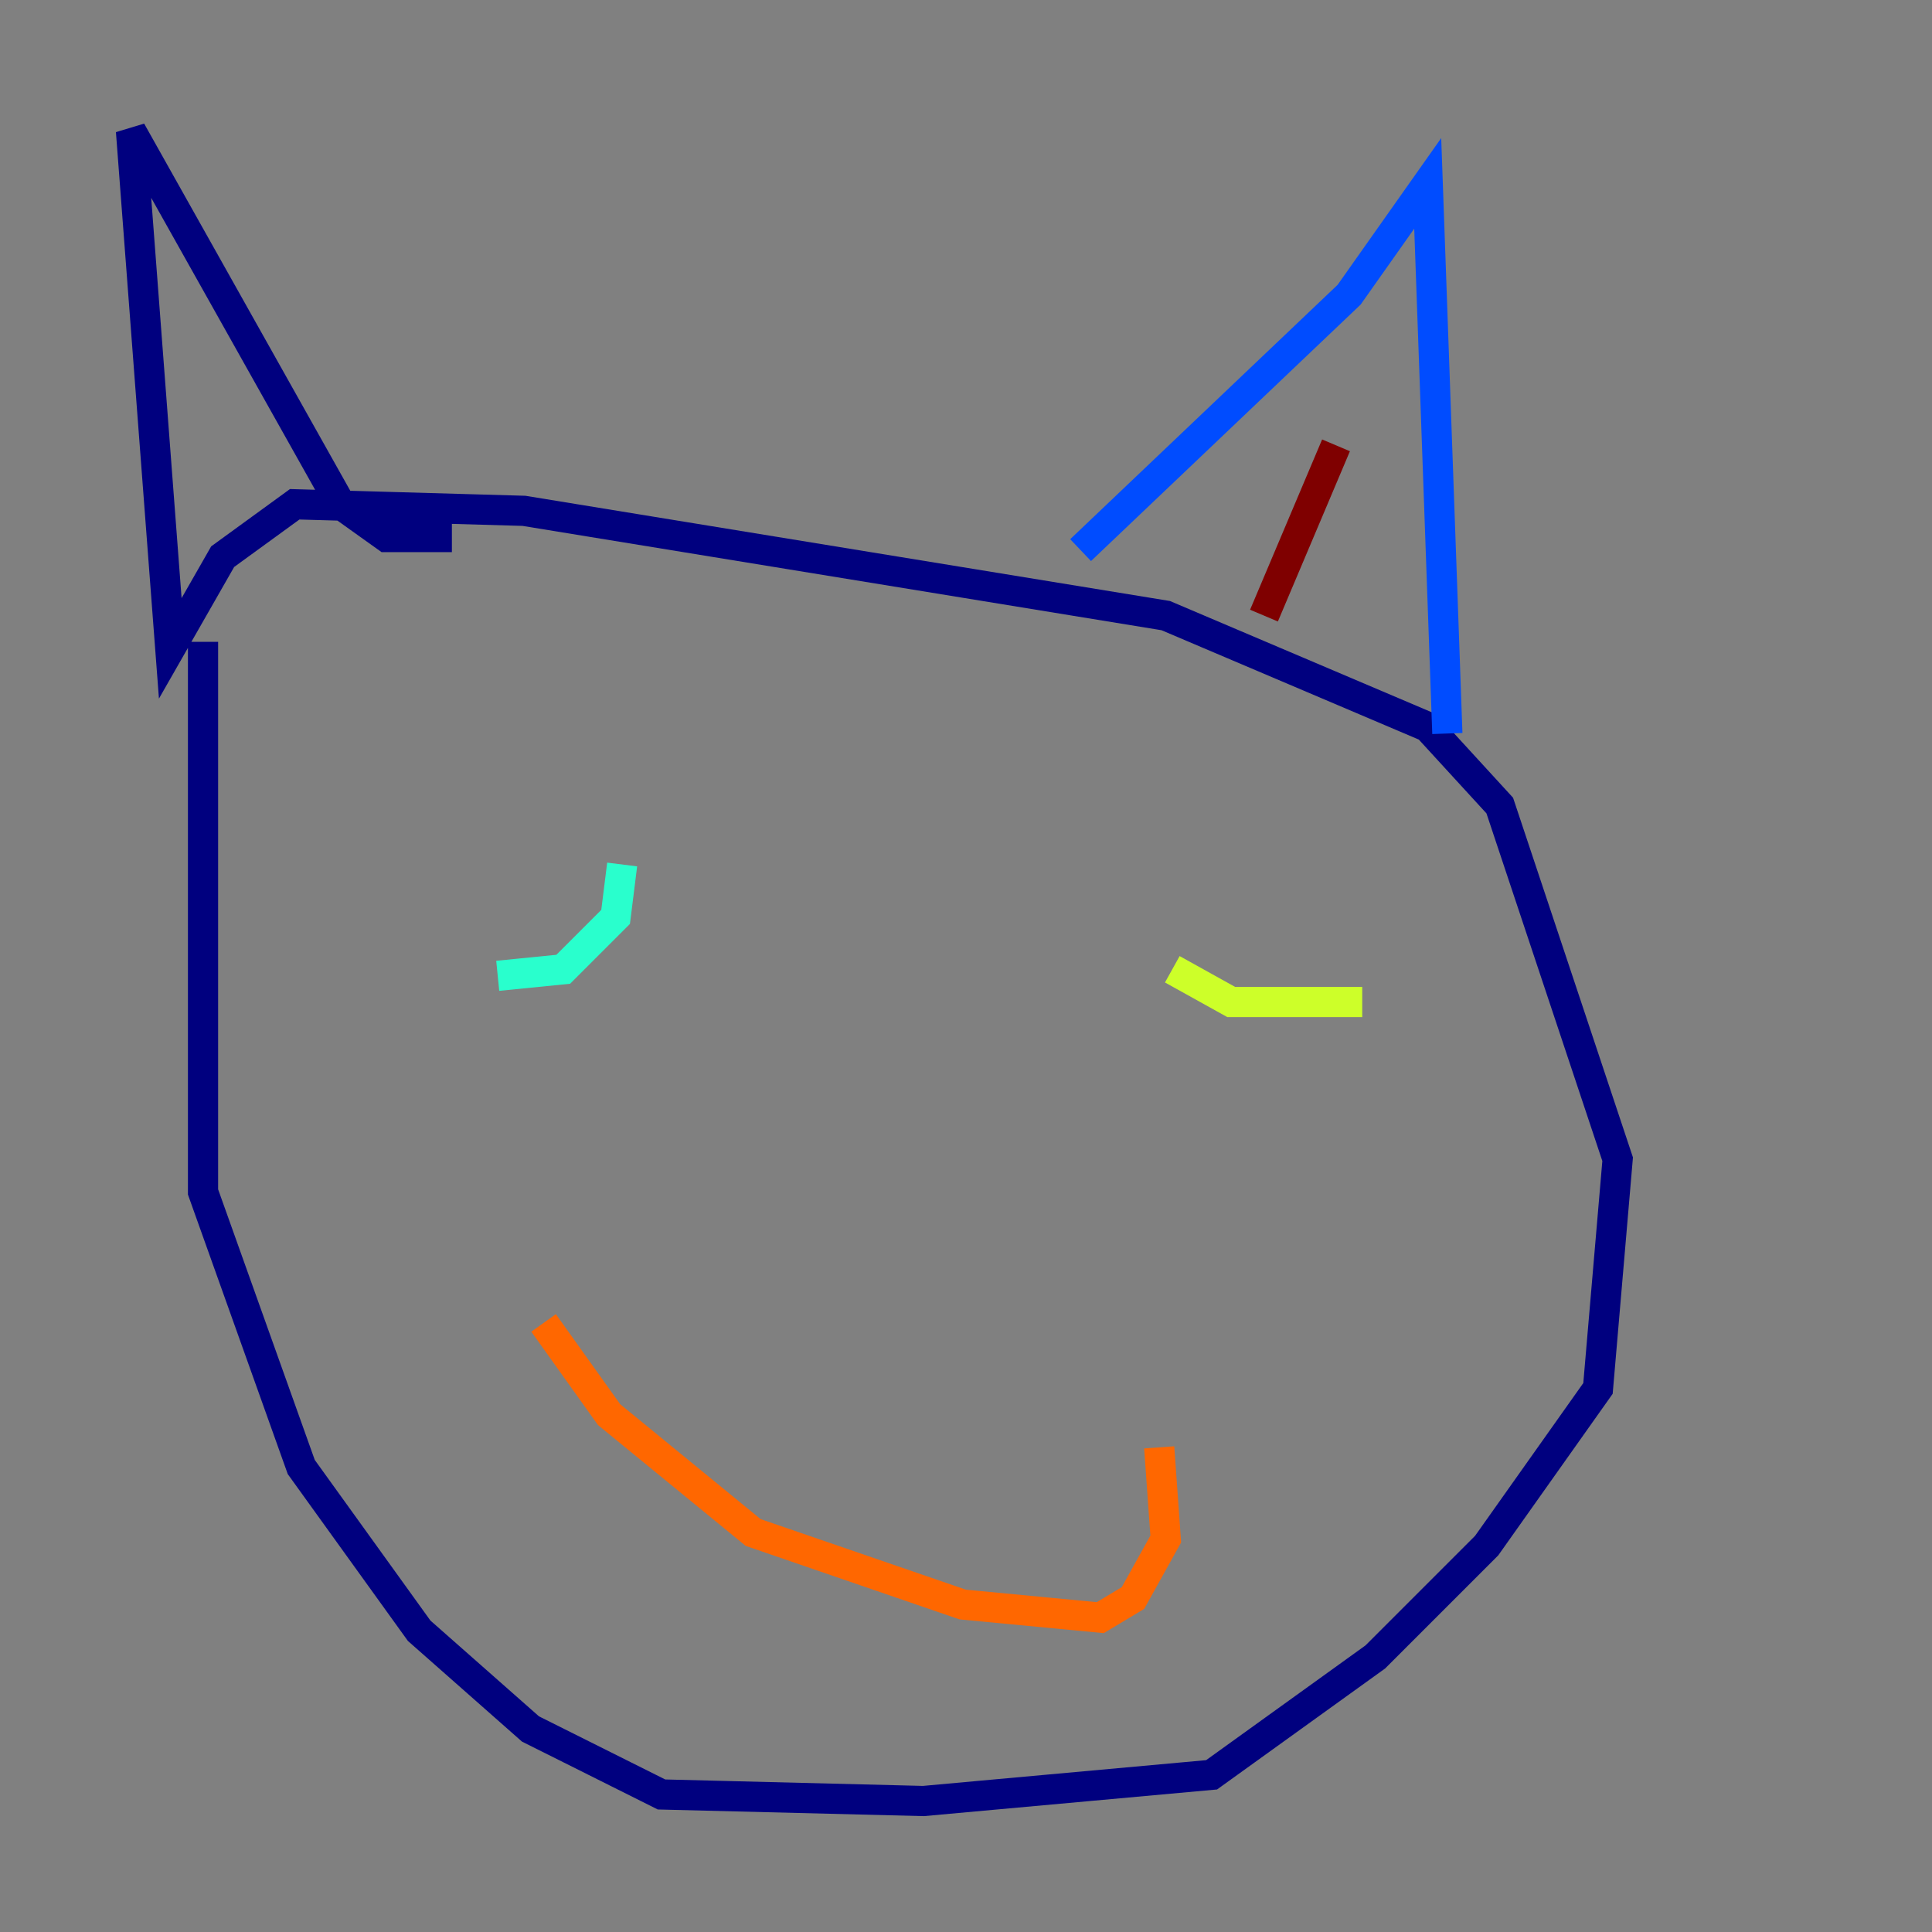 <?xml version="1.0" encoding="utf-8" ?>
<svg baseProfile="tiny" height="128" version="1.2" viewBox="0,0,128,128" width="128" xmlns="http://www.w3.org/2000/svg" xmlns:ev="http://www.w3.org/2001/xml-events" xmlns:xlink="http://www.w3.org/1999/xlink"><rect x="0" y="0" width="128" height="128" fill="#808080" stroke="none"/><defs /><polyline fill="none" points="13.451,42.522 13.451,78.969 19.959,97.193 27.77,108.041 35.146,114.549 43.824,118.888 61.18,119.322 80.271,117.586 91.119,109.776 98.495,102.4 105.871,91.986 107.173,76.8 99.363,53.37 94.59,48.163 77.234,40.786 34.712,33.844 19.525,33.41 14.752,36.881 11.281,42.956 8.678,8.678 22.563,33.41 25.6,35.58 29.939,35.58" stroke="#00007f" stroke-width="2" /><polyline fill="none" points="71.593,36.447 89.383,19.525 94.59,12.149 95.891,48.597" stroke="#004cff" stroke-width="2" /><polyline fill="none" points="32.976,64.651 37.315,64.217 40.786,60.746 41.22,57.275" stroke="#29ffcd" stroke-width="2" /><polyline fill="none" points="77.668,64.217 81.573,66.386 90.251,66.386" stroke="#cdff29" stroke-width="2" /><polyline fill="none" points="36.014,87.647 40.352,93.722 49.898,101.532 63.783,106.305 72.895,107.173 75.064,105.871 77.234,101.966 76.8,95.891" stroke="#ff6700" stroke-width="2" /><polyline fill="none" points="83.742,40.786 88.515,29.505" stroke="#7f0000" stroke-width="2" /></svg>